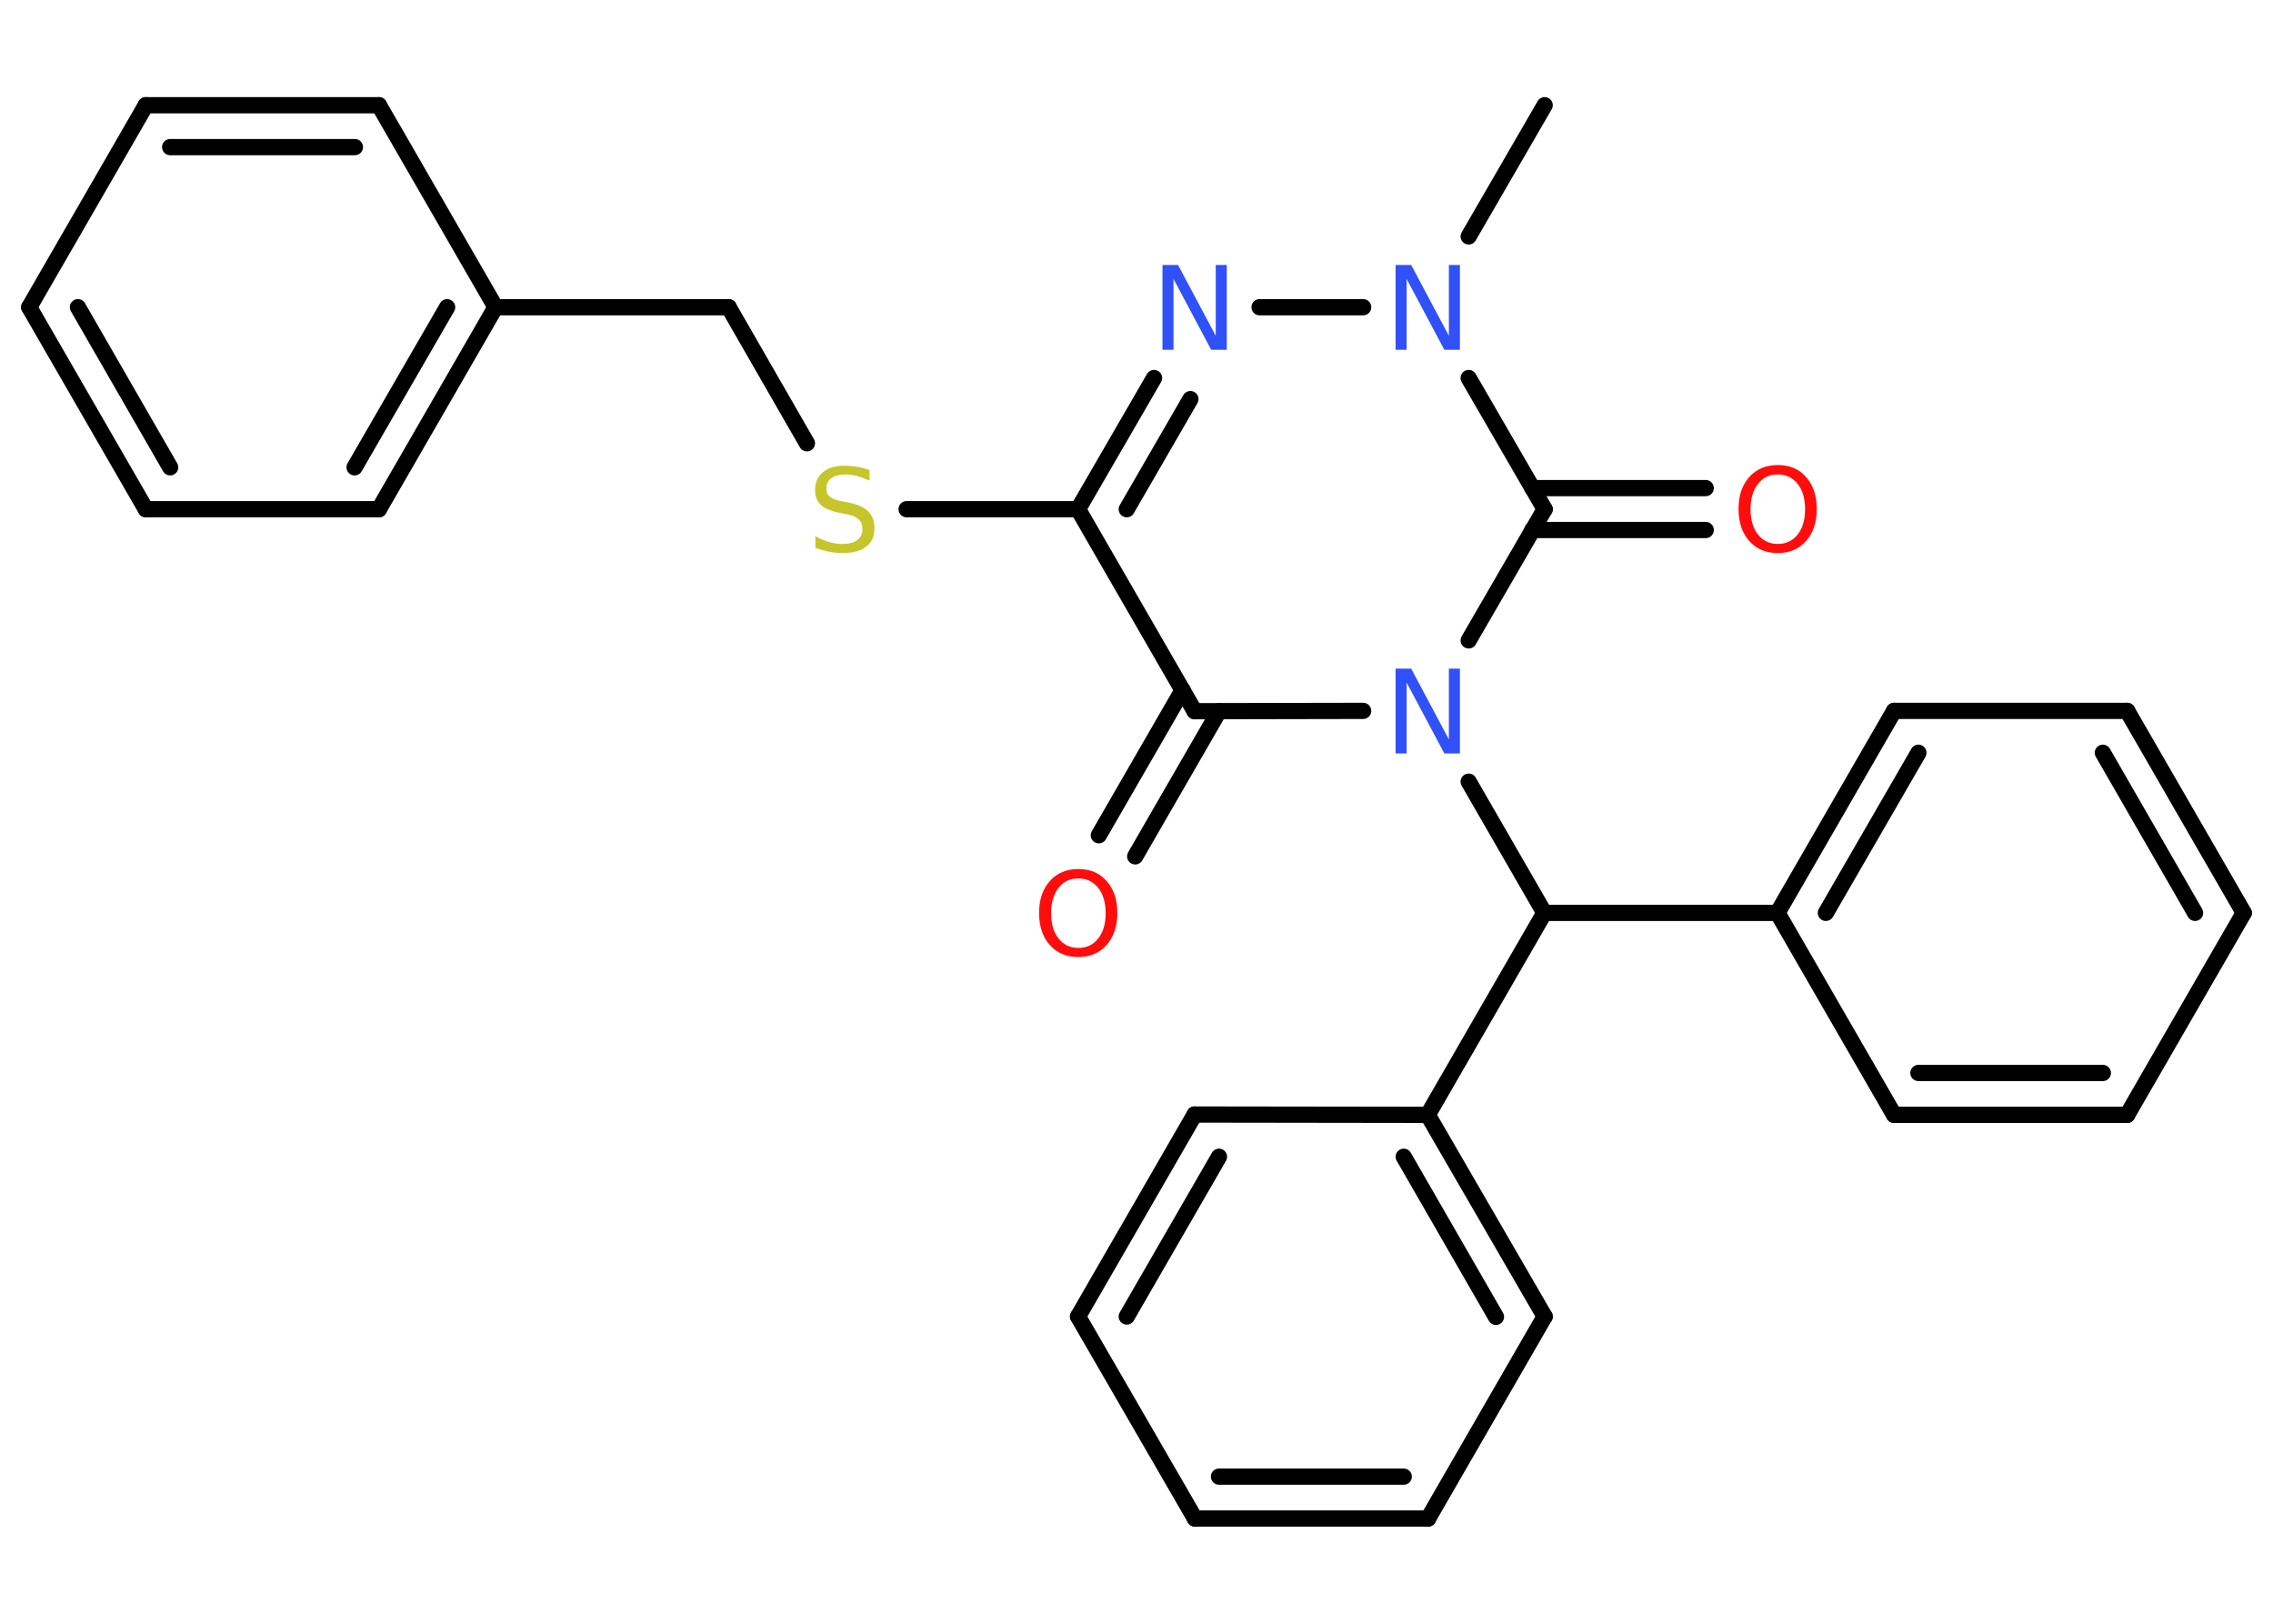 <?xml version='1.0' encoding='UTF-8'?>
<!DOCTYPE svg PUBLIC "-//W3C//DTD SVG 1.1//EN" "http://www.w3.org/Graphics/SVG/1.1/DTD/svg11.dtd">
<svg version='1.2' xmlns='http://www.w3.org/2000/svg' xmlns:xlink='http://www.w3.org/1999/xlink' width='70.0mm' height='50.0mm' viewBox='0 0 70.0 50.0'>
  <desc>Generated by the Chemistry Development Kit (http://github.com/cdk)</desc>
  <g stroke-linecap='round' stroke-linejoin='round' stroke='#000000' stroke-width='.5' fill='#3050F8'>
    <rect x='.0' y='.0' width='70.0' height='50.0' fill='#FFFFFF' stroke='none'/>
    <g id='mol1' class='mol'>
      <line id='mol1bnd1' class='bond' x1='47.57' y1='3.24' x2='45.23' y2='7.28'/>
      <line id='mol1bnd2' class='bond' x1='41.98' y1='9.46' x2='38.79' y2='9.46'/>
      <g id='mol1bnd3' class='bond'>
        <line x1='35.54' y1='11.64' x2='33.2' y2='15.68'/>
        <line x1='36.66' y1='12.29' x2='34.7' y2='15.68'/>
      </g>
      <line id='mol1bnd4' class='bond' x1='33.2' y1='15.68' x2='27.92' y2='15.68'/>
      <line id='mol1bnd5' class='bond' x1='24.85' y1='13.65' x2='22.44' y2='9.46'/>
      <line id='mol1bnd6' class='bond' x1='22.44' y1='9.46' x2='15.26' y2='9.46'/>
      <g id='mol1bnd7' class='bond'>
        <line x1='11.67' y1='15.68' x2='15.26' y2='9.46'/>
        <line x1='10.92' y1='14.39' x2='13.77' y2='9.46'/>
      </g>
      <line id='mol1bnd8' class='bond' x1='11.67' y1='15.68' x2='4.49' y2='15.68'/>
      <g id='mol1bnd9' class='bond'>
        <line x1='.9' y1='9.46' x2='4.49' y2='15.68'/>
        <line x1='2.4' y1='9.46' x2='5.24' y2='14.39'/>
      </g>
      <line id='mol1bnd10' class='bond' x1='.9' y1='9.46' x2='4.49' y2='3.24'/>
      <g id='mol1bnd11' class='bond'>
        <line x1='11.67' y1='3.24' x2='4.49' y2='3.24'/>
        <line x1='10.93' y1='4.53' x2='5.24' y2='4.53'/>
      </g>
      <line id='mol1bnd12' class='bond' x1='15.26' y1='9.46' x2='11.67' y2='3.24'/>
      <line id='mol1bnd13' class='bond' x1='33.2' y1='15.68' x2='36.79' y2='21.9'/>
      <g id='mol1bnd14' class='bond'>
        <line x1='37.54' y1='21.9' x2='34.96' y2='26.37'/>
        <line x1='36.42' y1='21.25' x2='33.84' y2='25.72'/>
      </g>
      <line id='mol1bnd15' class='bond' x1='36.79' y1='21.9' x2='41.98' y2='21.89'/>
      <line id='mol1bnd16' class='bond' x1='45.23' y1='24.07' x2='47.56' y2='28.11'/>
      <line id='mol1bnd17' class='bond' x1='47.56' y1='28.11' x2='54.74' y2='28.11'/>
      <g id='mol1bnd18' class='bond'>
        <line x1='58.33' y1='21.89' x2='54.74' y2='28.11'/>
        <line x1='59.08' y1='23.18' x2='56.23' y2='28.11'/>
      </g>
      <line id='mol1bnd19' class='bond' x1='58.33' y1='21.89' x2='65.51' y2='21.89'/>
      <g id='mol1bnd20' class='bond'>
        <line x1='69.1' y1='28.11' x2='65.51' y2='21.89'/>
        <line x1='67.6' y1='28.11' x2='64.76' y2='23.18'/>
      </g>
      <line id='mol1bnd21' class='bond' x1='69.1' y1='28.11' x2='65.51' y2='34.33'/>
      <g id='mol1bnd22' class='bond'>
        <line x1='58.33' y1='34.33' x2='65.51' y2='34.33'/>
        <line x1='59.08' y1='33.04' x2='64.76' y2='33.04'/>
      </g>
      <line id='mol1bnd23' class='bond' x1='54.74' y1='28.11' x2='58.33' y2='34.33'/>
      <line id='mol1bnd24' class='bond' x1='47.56' y1='28.11' x2='43.97' y2='34.33'/>
      <g id='mol1bnd25' class='bond'>
        <line x1='47.57' y1='40.54' x2='43.97' y2='34.33'/>
        <line x1='46.07' y1='40.55' x2='43.23' y2='35.62'/>
      </g>
      <line id='mol1bnd26' class='bond' x1='47.57' y1='40.54' x2='43.98' y2='46.76'/>
      <g id='mol1bnd27' class='bond'>
        <line x1='36.8' y1='46.76' x2='43.98' y2='46.76'/>
        <line x1='37.54' y1='45.47' x2='43.23' y2='45.47'/>
      </g>
      <line id='mol1bnd28' class='bond' x1='36.8' y1='46.76' x2='33.2' y2='40.54'/>
      <g id='mol1bnd29' class='bond'>
        <line x1='36.79' y1='34.32' x2='33.2' y2='40.54'/>
        <line x1='37.54' y1='35.62' x2='34.7' y2='40.54'/>
      </g>
      <line id='mol1bnd30' class='bond' x1='43.97' y1='34.33' x2='36.79' y2='34.32'/>
      <line id='mol1bnd31' class='bond' x1='45.23' y1='19.72' x2='47.57' y2='15.68'/>
      <line id='mol1bnd32' class='bond' x1='45.23' y1='11.64' x2='47.57' y2='15.68'/>
      <g id='mol1bnd33' class='bond'>
        <line x1='47.19' y1='15.03' x2='52.53' y2='15.03'/>
        <line x1='47.19' y1='16.32' x2='52.53' y2='16.32'/>
      </g>
      <path id='mol1atm2' class='atom' d='M42.99 8.16h.47l1.16 2.18v-2.18h.34v2.61h-.48l-1.16 -2.18v2.18h-.34v-2.61z' stroke='none'/>
      <path id='mol1atm3' class='atom' d='M35.81 8.16h.47l1.16 2.18v-2.18h.34v2.61h-.48l-1.16 -2.18v2.18h-.34v-2.61z' stroke='none'/>
      <path id='mol1atm5' class='atom' d='M26.78 14.46v.34q-.2 -.09 -.38 -.14q-.18 -.05 -.35 -.05q-.29 .0 -.44 .11q-.16 .11 -.16 .32q.0 .17 .11 .26q.11 .09 .39 .14l.21 .04q.39 .08 .58 .27q.19 .19 .19 .51q.0 .38 -.25 .57q-.25 .2 -.75 .2q-.18 .0 -.39 -.04q-.21 -.04 -.43 -.12v-.36q.21 .12 .42 .18q.21 .06 .4 .06q.31 .0 .47 -.12q.16 -.12 .16 -.34q.0 -.19 -.12 -.3q-.12 -.11 -.38 -.16l-.21 -.04q-.4 -.08 -.57 -.24q-.18 -.17 -.18 -.46q.0 -.35 .24 -.55q.24 -.2 .67 -.2q.18 .0 .37 .03q.19 .03 .39 .1z' stroke='none' fill='#C6C62C'/>
      <path id='mol1atm14' class='atom' d='M33.21 27.05q-.39 .0 -.61 .29q-.23 .29 -.23 .78q.0 .49 .23 .78q.23 .29 .61 .29q.38 .0 .61 -.29q.23 -.29 .23 -.78q.0 -.49 -.23 -.78q-.23 -.29 -.61 -.29zM33.21 26.76q.55 .0 .87 .37q.33 .37 .33 .98q.0 .62 -.33 .99q-.33 .37 -.87 .37q-.55 .0 -.88 -.37q-.33 -.37 -.33 -.99q.0 -.61 .33 -.98q.33 -.37 .88 -.37z' stroke='none' fill='#FF0D0D'/>
      <path id='mol1atm15' class='atom' d='M42.99 20.59h.47l1.16 2.18v-2.18h.34v2.61h-.48l-1.16 -2.18v2.18h-.34v-2.61z' stroke='none'/>
      <path id='mol1atm30' class='atom' d='M54.75 14.61q-.39 .0 -.61 .29q-.23 .29 -.23 .78q.0 .49 .23 .78q.23 .29 .61 .29q.38 .0 .61 -.29q.23 -.29 .23 -.78q.0 -.49 -.23 -.78q-.23 -.29 -.61 -.29zM54.75 14.32q.55 .0 .87 .37q.33 .37 .33 .98q.0 .62 -.33 .99q-.33 .37 -.87 .37q-.55 .0 -.88 -.37q-.33 -.37 -.33 -.99q.0 -.61 .33 -.98q.33 -.37 .88 -.37z' stroke='none' fill='#FF0D0D'/>
    </g>
  </g>
</svg>
